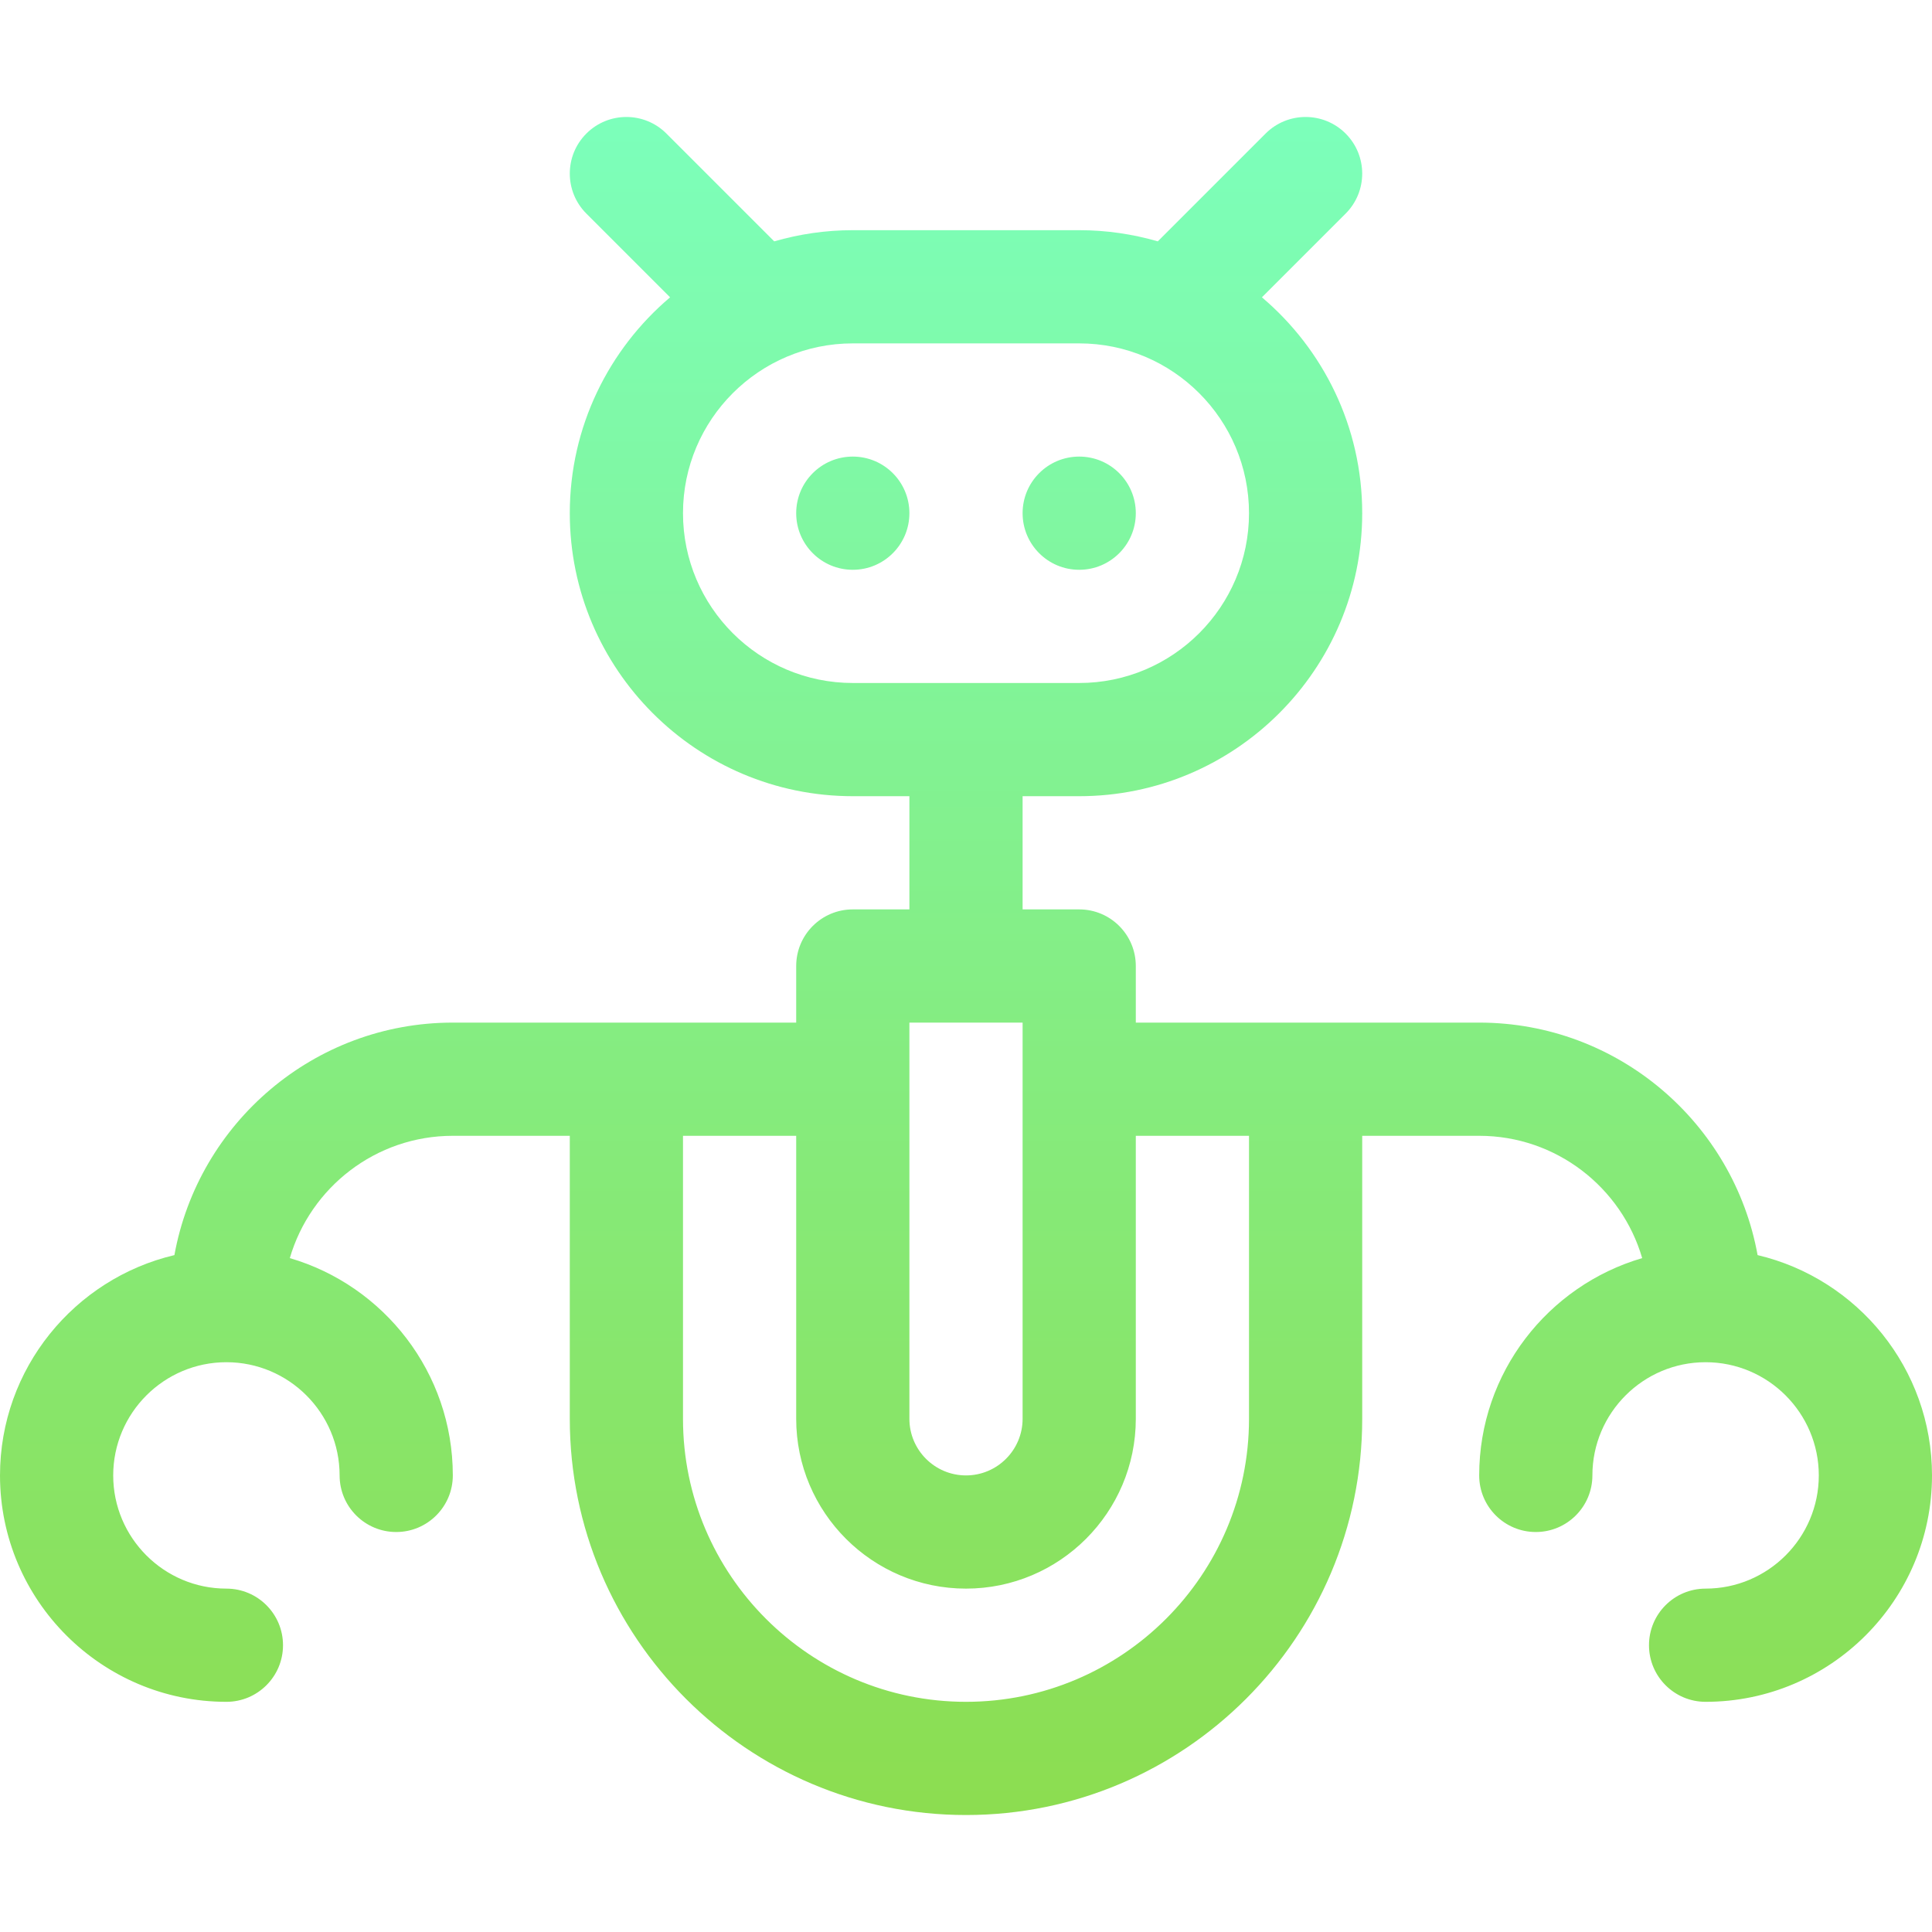 <svg
  id="Capa_1"
  enable-background="new 0 0 512 512"
  height="512"
  viewBox="0 0 512 512"
  width="512"
  xmlns="http://www.w3.org/2000/svg"
  xmlns:xlink="http://www.w3.org/1999/xlink"
>
  <linearGradient
    id="SVGID_1_"
    gradientUnits="userSpaceOnUse"
    x1="256"
    x2="256"
    y1="481"
    y2="31"
  >
    <stop offset="0" stop-color="#8cdd50" />
    <stop offset="1" stop-color="#7cffbb" />
  </linearGradient>
  <g>
    <g>
      <path
        d="m301 136c0-8.284-6.716-15-15-15s-15 6.716-15 15 6.716 15 15 15 15-6.716 15-15zm-75-15c-8.284 0-15 6.716-15 15s6.716 15 15 15 15-6.716 15-15-6.716-15-15-15zm239.781 211.616c-6.33-34.988-36.993-61.616-73.781-61.616h-91v-15c0-8.284-6.716-15-15-15h-15v-30h15c41.355 0 75-33.645 75-75 0-22.91-10.336-43.441-26.578-57.209l22.185-22.185c5.858-5.858 5.858-15.355 0-21.213-5.857-5.858-15.355-5.858-21.213 0l-28.57 28.57c-6.617-1.915-13.598-2.963-20.824-2.963h-60c-7.226 0-14.207 1.048-20.823 2.963l-28.57-28.57c-5.857-5.858-15.355-5.858-21.213 0s-5.858 15.355 0 21.213l22.185 22.185c-16.243 13.768-26.579 34.299-26.579 57.209 0 41.355 33.645 75 75 75h15v30h-15c-8.284 0-15 6.716-15 15v15h-91c-36.788 0-67.451 26.628-73.781 61.616-26.461 6.245-46.219 30.043-46.219 58.384 0 33.084 26.916 60 60 60 8.284 0 15-6.716 15-15s-6.716-15-15-15c-16.542 0-30-13.458-30-30s13.458-30 30-30 30 13.458 30 30c0 8.284 6.716 15 15 15s15-6.716 15-15c0-27.251-18.268-50.302-43.197-57.588 5.458-18.703 22.751-32.412 43.197-32.412h31v75c0 57.897 47.103 105 105 105s105-47.103 105-105v-75h31c20.445 0 37.736 13.707 43.196 32.412-24.928 7.287-43.196 30.338-43.196 57.588 0 8.284 6.716 15 15 15s15-6.716 15-15c0-16.542 13.458-30 30-30s30 13.458 30 30-13.458 30-30 30c-8.284 0-15 6.716-15 15s6.716 15 15 15c33.084 0 60-26.916 60-60 0-28.341-19.758-52.139-46.219-58.384zm-239.781-151.616c-24.813 0-45-20.187-45-45s20.187-45 45-45h60c24.813 0 45 20.187 45 45s-20.187 45-45 45zm15 90h30v105c0 8.271-6.729 15-15 15s-15-6.729-15-15zm90 105c0 41.355-33.645 75-75 75s-75-33.645-75-75v-75h30v75c0 24.813 20.187 45 45 45s45-20.187 45-45v-75h30z"
        fill="url(#SVGID_1_)"
      />
    </g>
  </g>
</svg>

